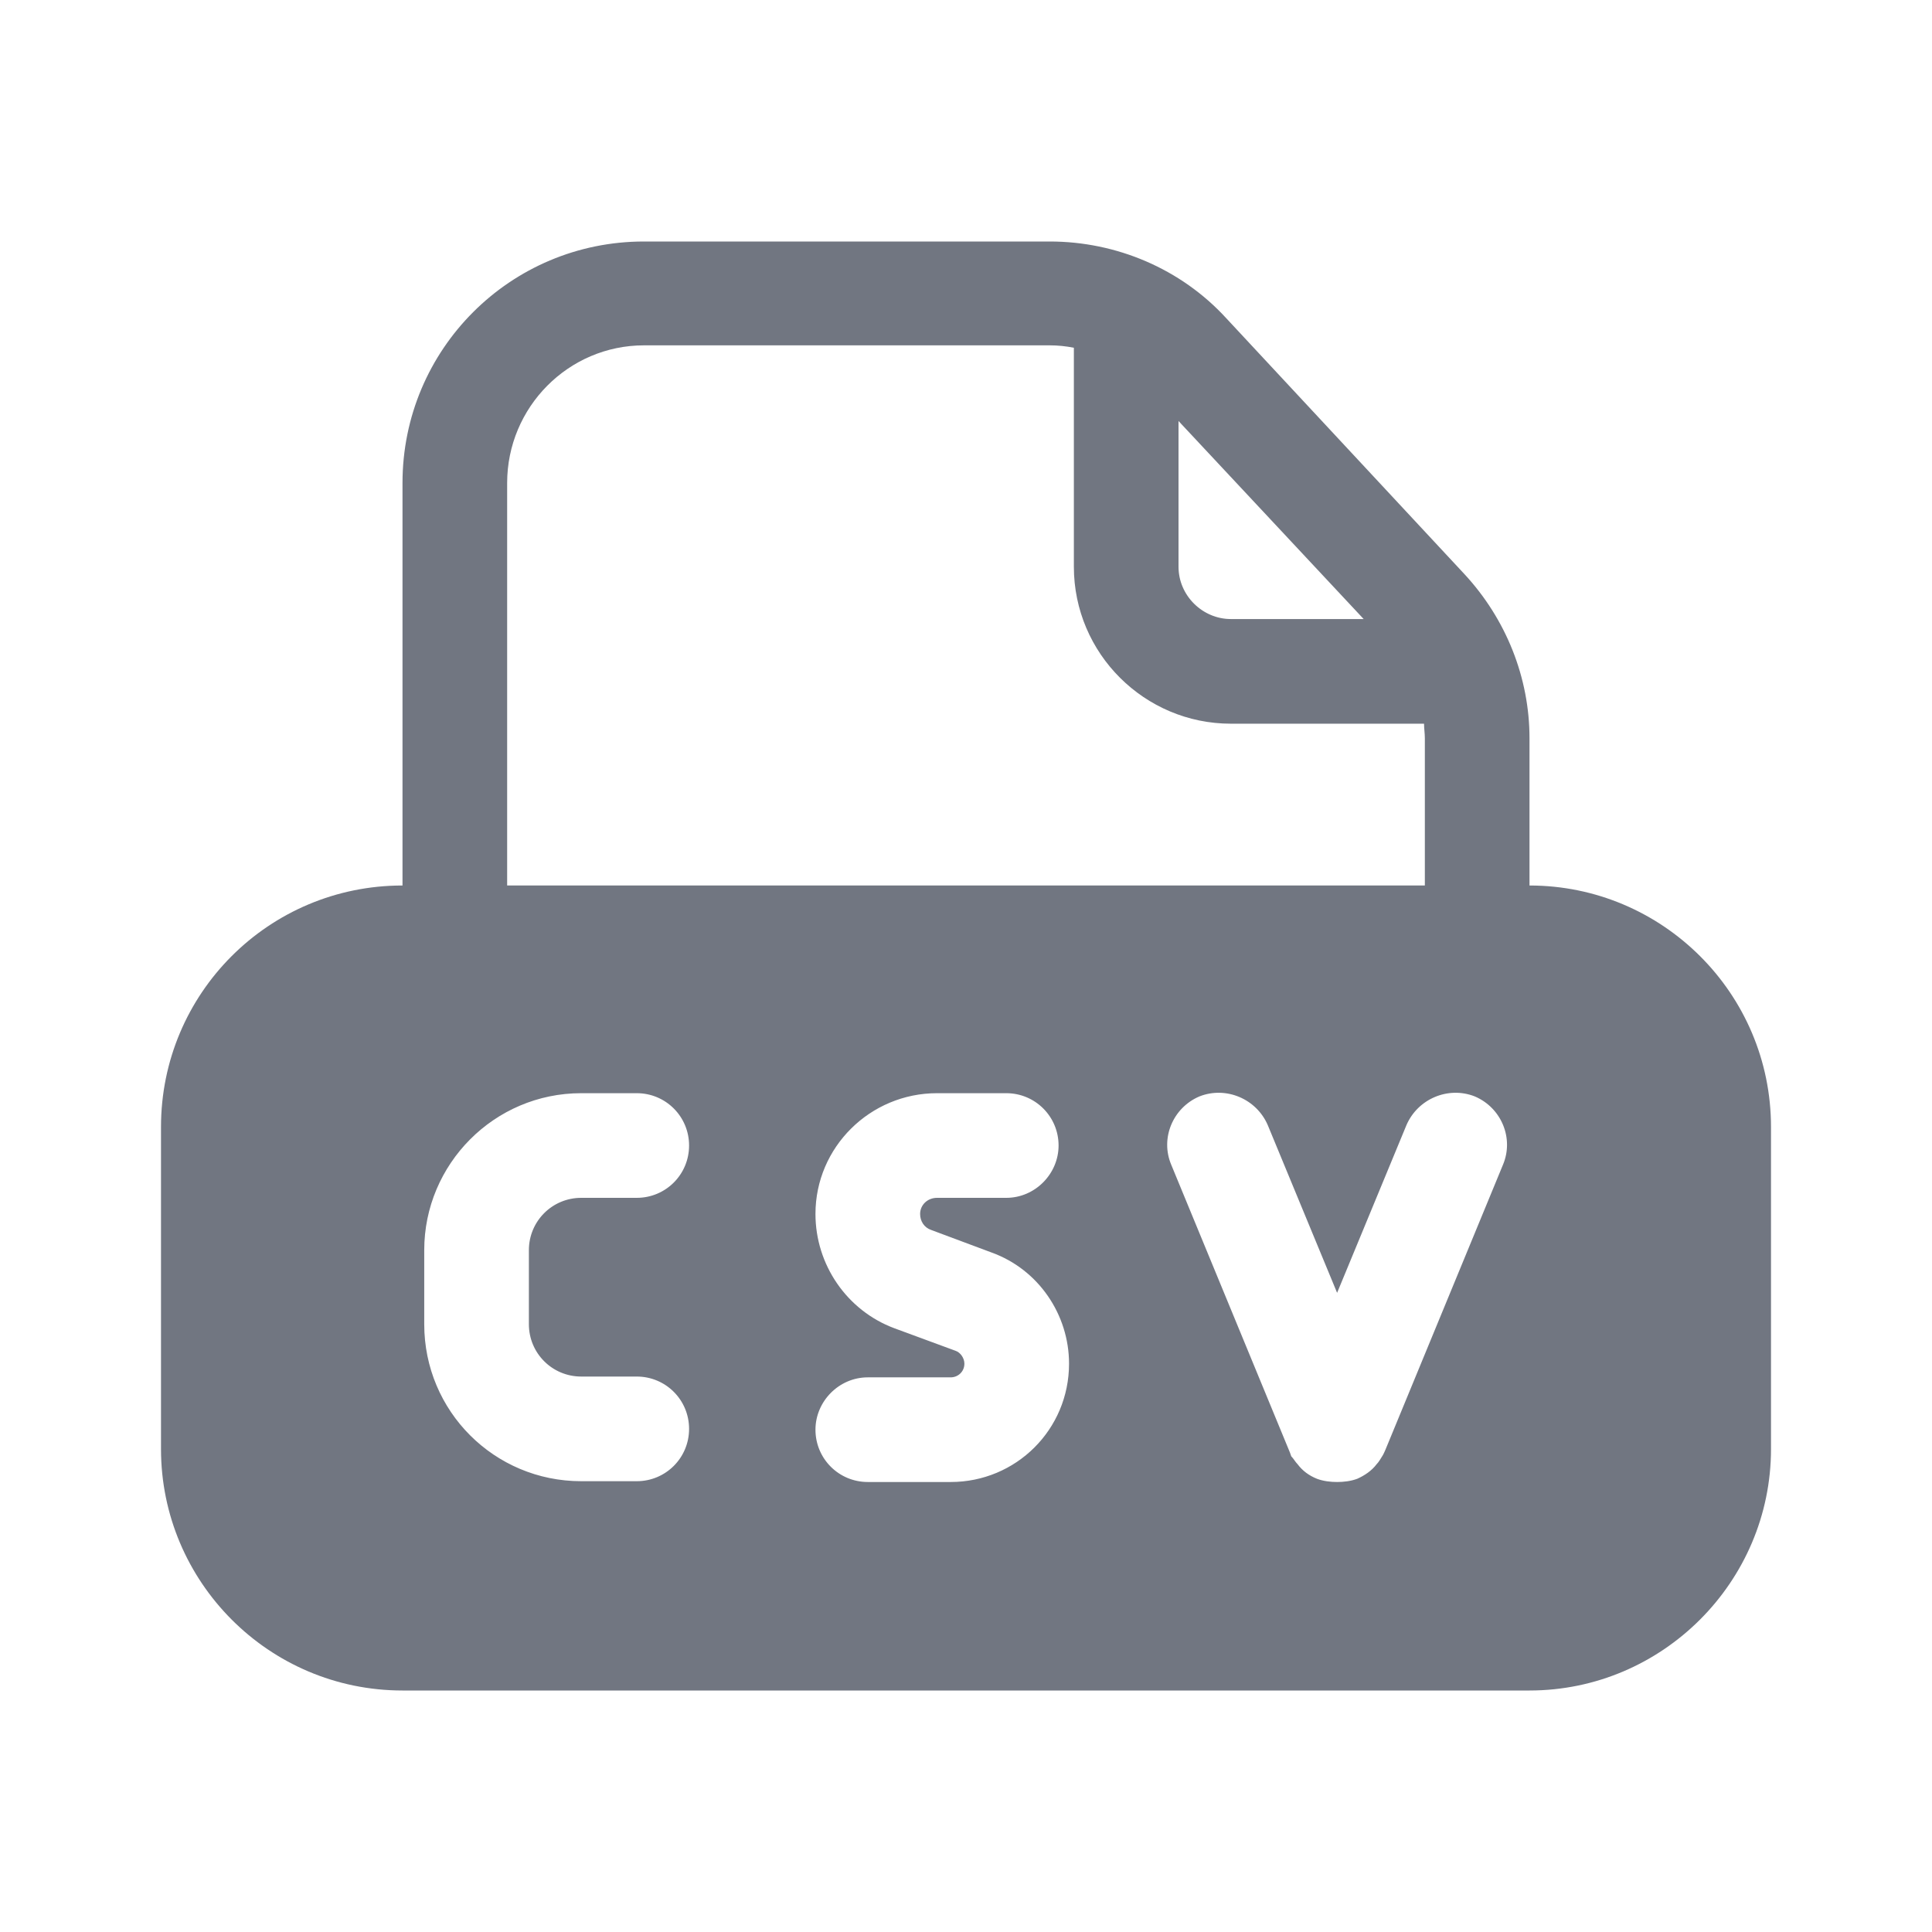 <svg width="24" height="24" viewBox="0 0 24 24" fill="none" xmlns="http://www.w3.org/2000/svg" xmlns:xlink="http://www.w3.org/1999/xlink">
	<desc>
			Created with Pixso.
	</desc>
	<defs>
		<clipPath id="clip116957_1000">
			<rect id="Solid / File CSV Solid" width="24" height="24" fill="white" fill-opacity="0"/>
		</clipPath>
	</defs>
	<rect id="Solid / File CSV Solid" width="24" height="24" fill="#FFFFFF" fill-opacity="0"/>
	<g clip-path="url(#clip116957_1000)">
		<path id="Shape" d="M5 6L5 11C3.34 11 2 12.34 2 14L2 18C2 19.65 3.34 21 5 21L19 21C20.65 21 22 19.65 22 18L22 14C22 12.34 20.65 11 19 11L19 9.17C19 8.42 18.71 7.69 18.19 7.13L15.23 3.95C14.67 3.34 13.87 3 13.04 3L8 3C6.34 3 5 4.34 5 6ZM8 4.29L13.04 4.29C13.14 4.29 13.24 4.3 13.34 4.32L13.34 7.04C13.34 8.12 14.22 8.99 15.29 8.99L17.69 8.99C17.69 9.05 17.7 9.11 17.7 9.17L17.7 11L6.3 11L6.3 6C6.3 5.06 7.06 4.29 8 4.29ZM16.94 7.69L14.64 5.23L14.64 7.04C14.64 7.4 14.94 7.69 15.29 7.69L16.94 7.69ZM12.5 13.58C12.86 13.58 13.15 13.87 13.15 14.23C13.15 14.58 12.86 14.88 12.5 14.88L11.64 14.88C11.52 14.88 11.43 14.97 11.43 15.08C11.43 15.17 11.48 15.25 11.57 15.28L12.32 15.56C12.9 15.77 13.28 16.33 13.28 16.94C13.28 17.76 12.62 18.41 11.81 18.41L10.78 18.41C10.42 18.41 10.13 18.12 10.13 17.76C10.13 17.41 10.42 17.11 10.78 17.11L11.81 17.11C11.9 17.11 11.98 17.04 11.98 16.94C11.98 16.87 11.93 16.8 11.87 16.78L11.11 16.5C10.52 16.28 10.13 15.71 10.13 15.08C10.13 14.25 10.81 13.58 11.64 13.58L12.5 13.58ZM7.22 17.1C6.86 17.1 6.57 16.81 6.57 16.45L6.57 15.53C6.57 15.17 6.86 14.88 7.22 14.88L7.91 14.88C8.27 14.88 8.56 14.59 8.56 14.23C8.56 13.87 8.27 13.58 7.91 13.58L7.22 13.58C6.14 13.58 5.27 14.46 5.27 15.53L5.27 16.45C5.27 17.53 6.14 18.4 7.22 18.4L7.91 18.4C8.27 18.4 8.56 18.11 8.56 17.75C8.56 17.39 8.27 17.1 7.91 17.1L7.22 17.1ZM14.9 13.62C15.23 13.49 15.61 13.65 15.75 13.98L16.61 16.06L17.47 13.98C17.61 13.65 17.99 13.49 18.32 13.62C18.65 13.76 18.81 14.14 18.67 14.47L17.21 18.01C17.2 18.03 17.19 18.06 17.17 18.09C17.15 18.12 17.13 18.16 17.1 18.19C17.04 18.27 16.95 18.33 16.86 18.37C16.78 18.4 16.69 18.41 16.61 18.41C16.53 18.41 16.44 18.4 16.36 18.37C16.26 18.33 16.18 18.27 16.12 18.19C16.09 18.16 16.07 18.12 16.04 18.09C16.03 18.06 16.02 18.03 16.01 18.01L14.55 14.47C14.41 14.14 14.57 13.76 14.9 13.62Z" fill="#717681" fill-opacity="1" fill-rule="evenodd"/>
	</g>
</svg>

